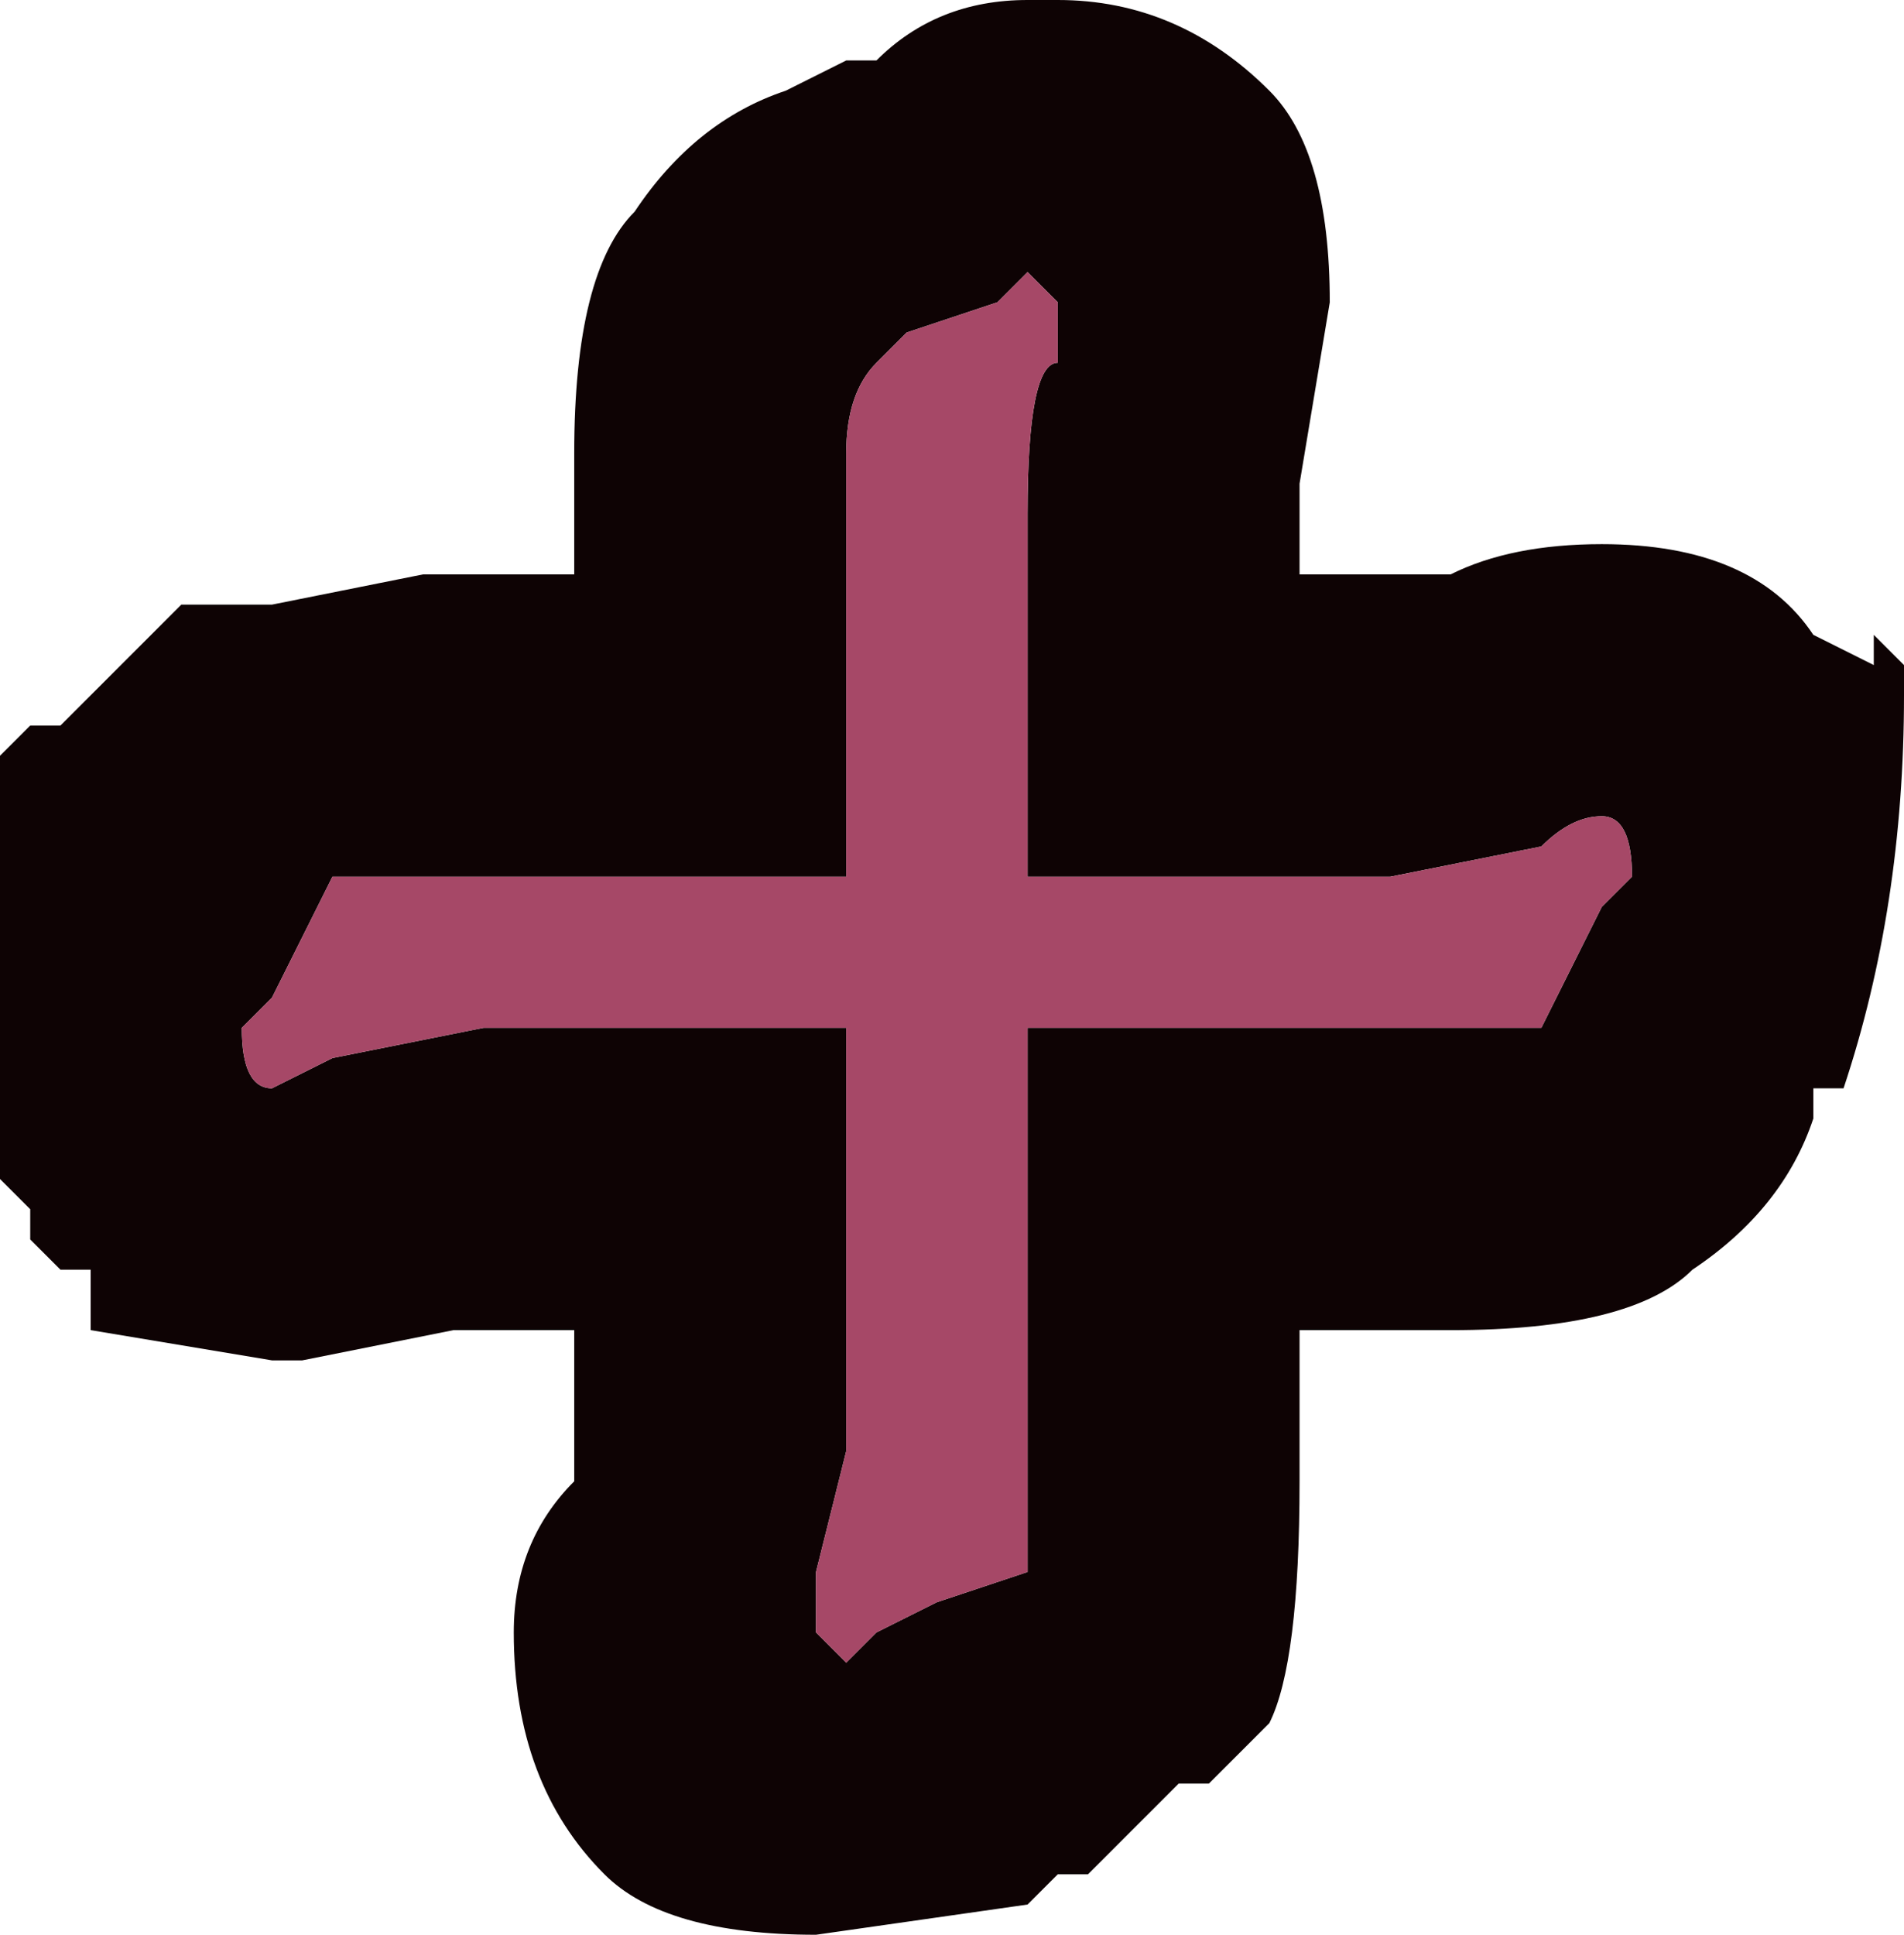 <?xml version="1.0" encoding="UTF-8" standalone="no"?>
<svg xmlns:xlink="http://www.w3.org/1999/xlink" height="3.2px" width="3.15px" xmlns="http://www.w3.org/2000/svg">
  <g transform="matrix(1.0, 0.0, 0.0, 1.0, -19.6, -1.3)">
    <path d="M19.6 2.55 L19.65 2.5 19.7 2.5 19.9 2.3 19.95 2.3 20.0 2.3 20.05 2.3 20.3 2.25 20.55 2.25 20.55 2.05 Q20.55 1.75 20.65 1.65 20.75 1.5 20.9 1.45 L21.0 1.4 21.05 1.4 Q21.15 1.3 21.3 1.3 L21.35 1.3 Q21.55 1.3 21.7 1.45 21.8 1.55 21.8 1.8 L21.75 2.1 21.75 2.25 21.9 2.25 22.0 2.25 Q22.1 2.2 22.25 2.2 22.5 2.2 22.6 2.35 L22.7 2.4 22.7 2.35 22.75 2.4 22.75 2.45 Q22.75 2.8 22.65 3.1 L22.6 3.1 22.6 3.15 Q22.55 3.3 22.4 3.4 22.3 3.5 22.0 3.5 L21.75 3.5 21.75 3.75 Q21.75 4.05 21.7 4.15 L21.6 4.25 21.55 4.25 21.4 4.4 Q21.4 4.4 21.35 4.4 L21.3 4.45 20.95 4.5 Q20.7 4.5 20.6 4.4 20.45 4.25 20.45 4.0 20.45 3.85 20.55 3.75 L20.55 3.5 20.4 3.5 20.35 3.5 20.1 3.55 20.05 3.55 19.75 3.5 19.75 3.4 19.7 3.4 19.65 3.35 19.65 3.3 19.6 3.25 19.6 2.6 19.6 2.55 M21.25 1.8 L21.1 1.85 21.05 1.9 Q21.0 1.95 21.0 2.05 L21.0 2.75 20.3 2.75 20.15 2.75 20.1 2.85 20.05 2.95 20.0 3.0 Q20.0 3.1 20.05 3.1 L20.15 3.05 20.4 3.0 21.0 3.0 21.0 3.7 20.95 3.9 Q20.95 3.95 20.95 4.0 L21.0 4.05 21.05 4.0 21.15 3.95 21.3 3.9 21.3 3.0 22.0 3.0 22.15 3.0 22.2 2.9 22.25 2.8 22.3 2.75 Q22.3 2.65 22.25 2.65 22.2 2.65 22.15 2.7 L21.9 2.75 21.3 2.75 21.3 2.15 Q21.3 1.9 21.35 1.9 L21.35 1.8 21.3 1.75 21.25 1.8" fill="#0e0304" fill-rule="evenodd" stroke="none"/>
    <path d="M19.6 2.6 L19.6 2.55 19.6 2.6 M21.25 1.8 L21.3 1.75 21.35 1.8 21.35 1.9 Q21.3 1.9 21.3 2.15 L21.3 2.75 21.9 2.75 22.15 2.7 Q22.2 2.65 22.25 2.65 22.3 2.65 22.3 2.75 L22.25 2.8 22.2 2.9 22.15 3.0 22.0 3.0 21.3 3.0 21.3 3.9 21.15 3.95 21.05 4.0 21.0 4.05 20.95 4.0 Q20.95 3.95 20.95 3.9 L21.0 3.7 21.0 3.0 20.4 3.0 20.15 3.05 20.05 3.1 Q20.0 3.1 20.0 3.0 L20.05 2.95 20.1 2.85 20.15 2.75 20.3 2.75 21.0 2.75 21.0 2.05 Q21.0 1.95 21.05 1.9 L21.1 1.85 21.25 1.8" fill="#a64867" fill-rule="evenodd" stroke="none"/>
  </g>
</svg>
